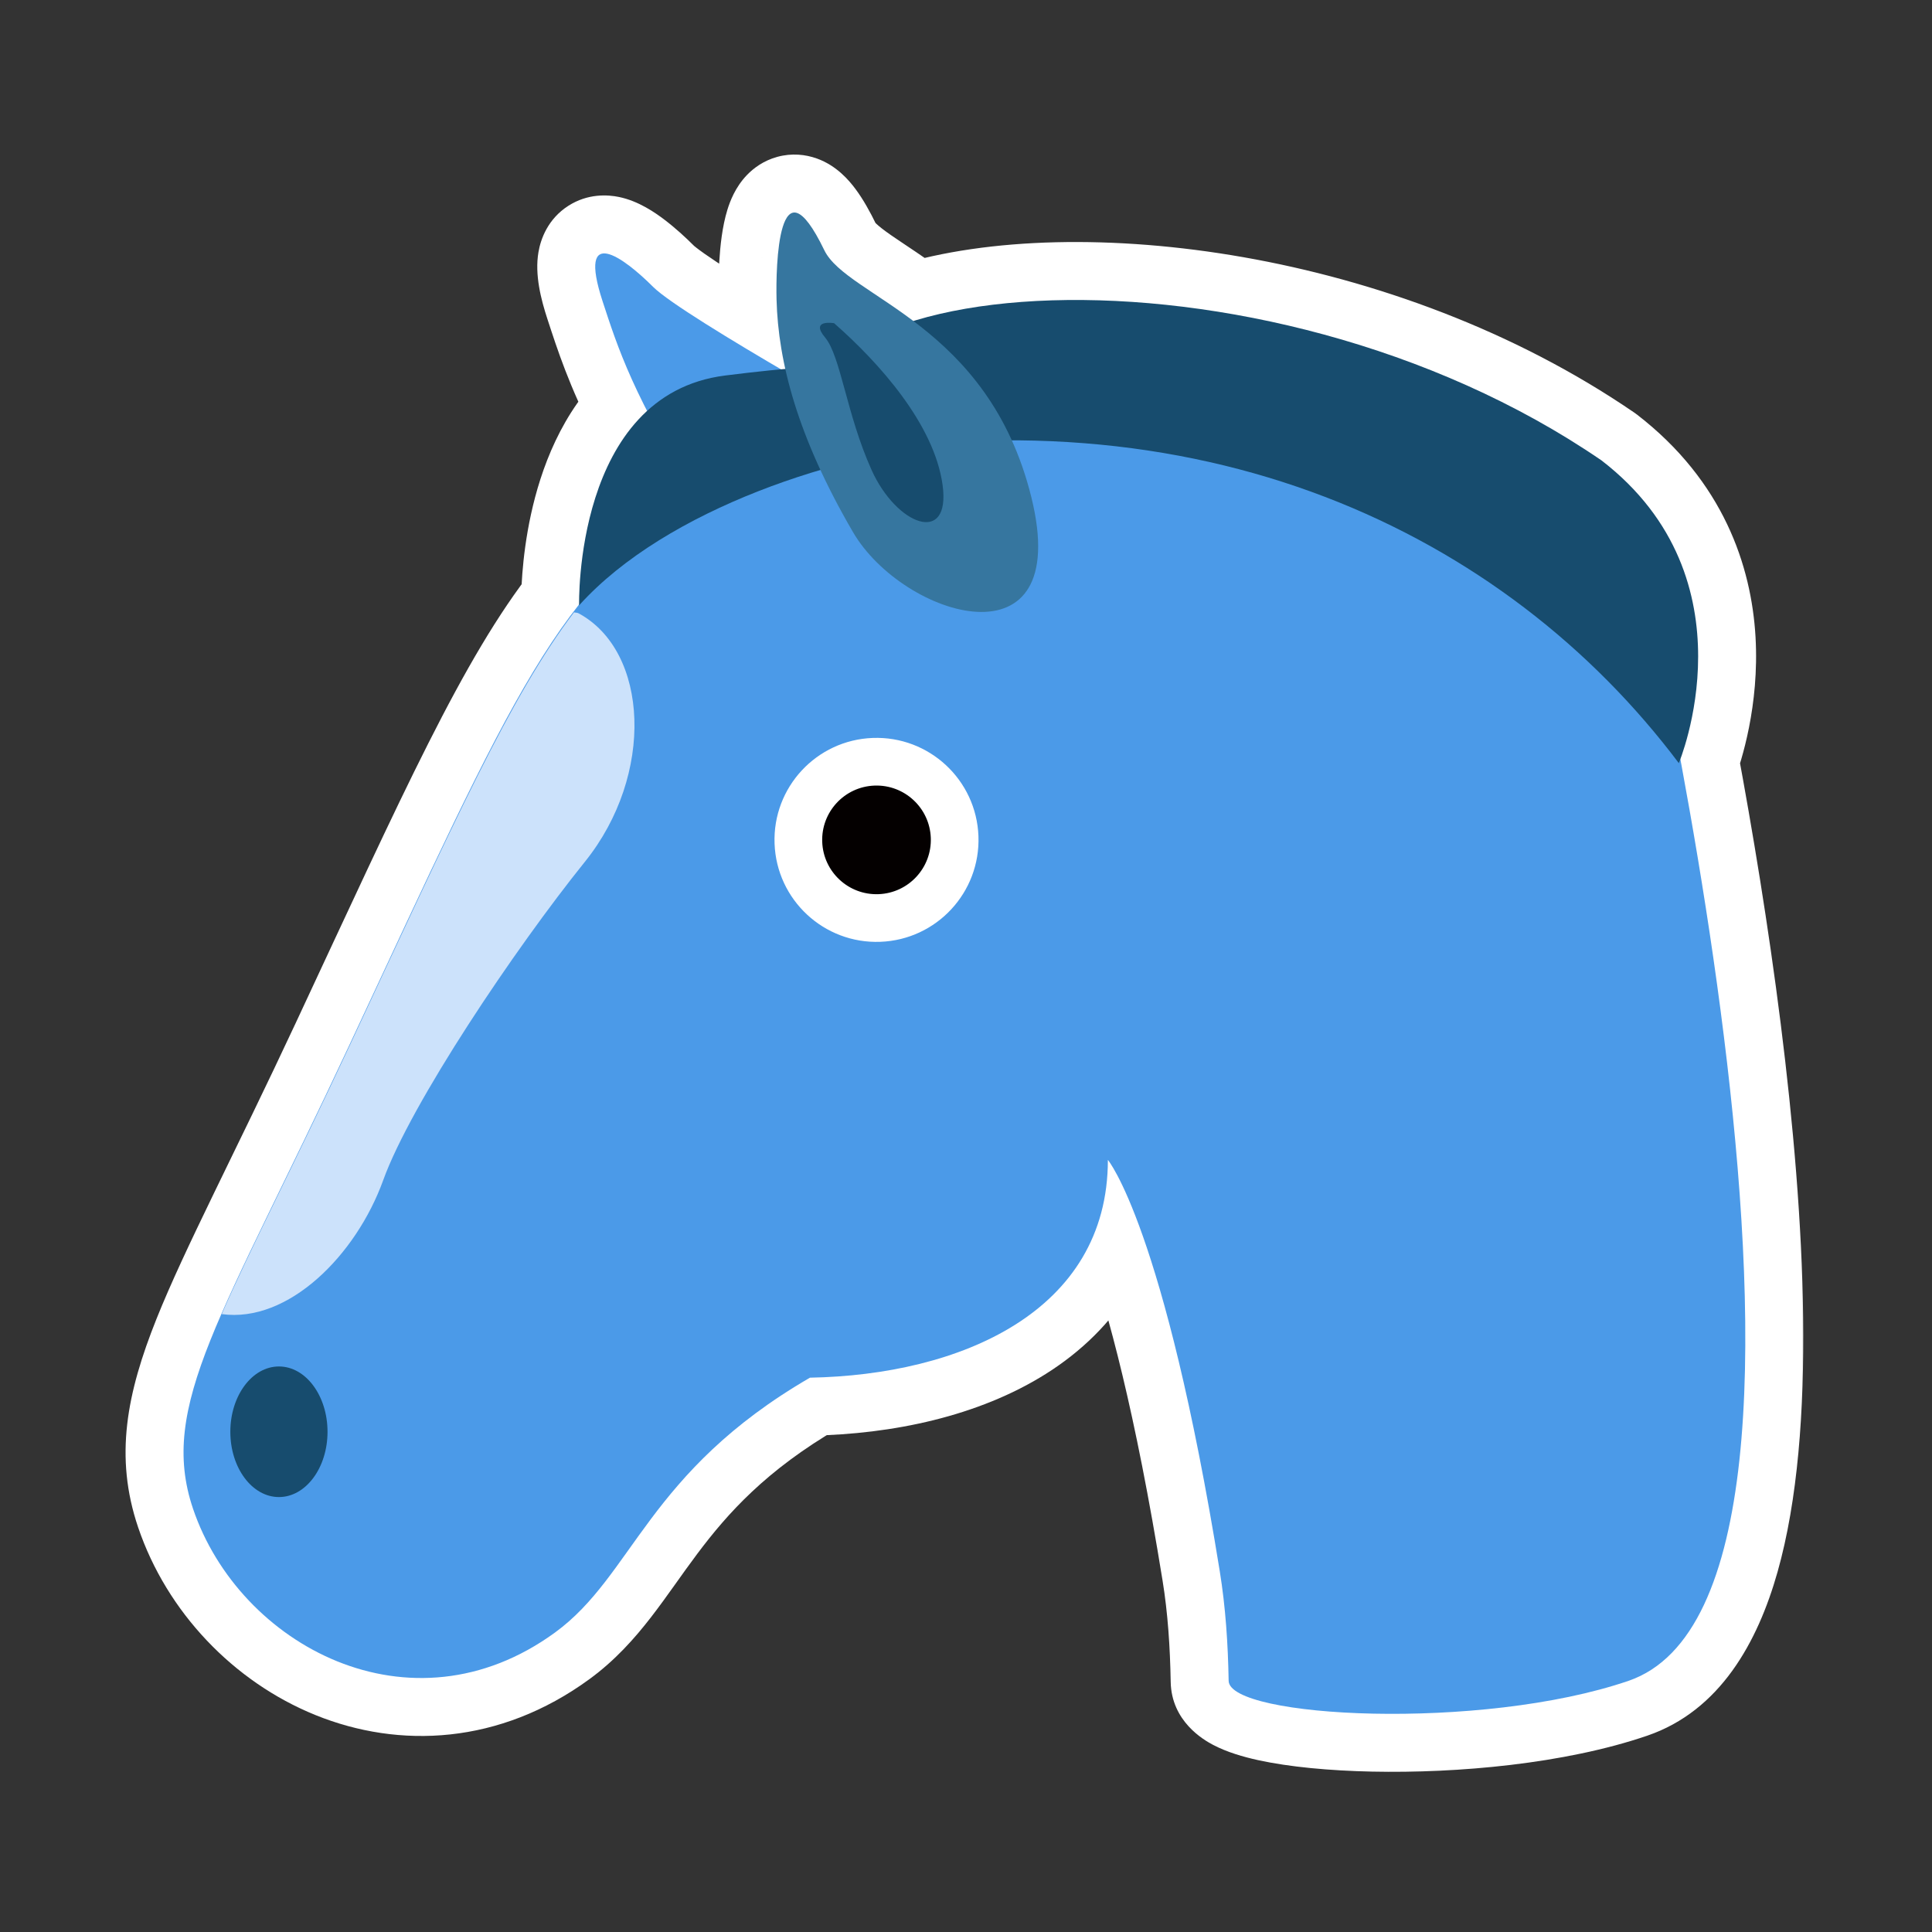 <svg width="200" height="200" viewBox="0 0 200 200" fill="none" xmlns="http://www.w3.org/2000/svg">
<rect x="0" y="0" width="200" height="200" fill="#333333" stroke="none"/>
<mask id="path-1-outside-1_898_2768" maskUnits="userSpaceOnUse" x="12" y="15" width="175" height="169" fill="black">
<rect fill="white" x="12" y="15" width="175" height="169"/>
<path d="M80.389 31.013C80.299 27.618 80.553 16.018 85.334 25.905C86.453 28.222 90.316 30.047 94.548 33.23C111.241 28.099 142.495 31.702 165.791 47.664C180.395 58.924 175.001 75.735 173.949 78.582C180.187 112.147 187.401 167.562 168.582 174C153.288 179.232 127.259 177.827 127.189 174C127.121 170.173 126.876 166.393 126.269 162.65C120.51 127 114.686 120.07 114.686 120.07C114.686 135.819 99.328 142.341 83.847 142.617C66.984 152.407 65.597 163.057 57.465 168.99C42.513 179.899 24.773 170.33 19.983 156.187C16.351 145.474 23.014 136.366 36.102 108.327C47.333 84.279 53.164 71.176 59.946 62.572C59.933 61.371 59.974 48.963 66.983 42.54C64.463 37.627 63.388 34.269 62.377 31.182C59.741 23.104 64.563 26.647 67.61 29.698C69.094 31.182 75.023 34.817 80.849 38.231C80.998 38.217 81.145 38.202 81.292 38.188C80.719 35.616 80.446 33.236 80.389 31.013Z"/>
</mask>
<path d="M80.389 31.013C80.299 27.618 80.553 16.018 85.334 25.905C86.453 28.222 90.316 30.047 94.548 33.23C111.241 28.099 142.495 31.702 165.791 47.664C180.395 58.924 175.001 75.735 173.949 78.582C180.187 112.147 187.401 167.562 168.582 174C153.288 179.232 127.259 177.827 127.189 174C127.121 170.173 126.876 166.393 126.269 162.65C120.51 127 114.686 120.07 114.686 120.07C114.686 135.819 99.328 142.341 83.847 142.617C66.984 152.407 65.597 163.057 57.465 168.99C42.513 179.899 24.773 170.33 19.983 156.187C16.351 145.474 23.014 136.366 36.102 108.327C47.333 84.279 53.164 71.176 59.946 62.572C59.933 61.371 59.974 48.963 66.983 42.54C64.463 37.627 63.388 34.269 62.377 31.182C59.741 23.104 64.563 26.647 67.61 29.698C69.094 31.182 75.023 34.817 80.849 38.231C80.998 38.217 81.145 38.202 81.292 38.188C80.719 35.616 80.446 33.236 80.389 31.013Z" fill="#CCE2FB"/>
<path d="M80.389 31.013L86.387 30.859L86.387 30.855L80.389 31.013ZM85.334 25.905L90.736 23.295L90.736 23.294L85.334 25.905ZM94.548 33.23L90.941 38.025C92.477 39.181 94.473 39.53 96.311 38.966L94.548 33.23ZM165.791 47.664L169.455 42.912C169.366 42.844 169.275 42.778 169.182 42.714L165.791 47.664ZM173.949 78.582L168.321 76.503C167.946 77.518 167.853 78.615 168.05 79.678L173.949 78.582ZM168.582 174L170.524 179.677L170.524 179.677L168.582 174ZM127.189 174L121.19 174.107L121.19 174.109L127.189 174ZM126.269 162.65L120.346 163.607L120.347 163.61L126.269 162.65ZM114.686 120.07L119.28 116.21C117.658 114.28 115.001 113.57 112.632 114.433C110.263 115.296 108.686 117.549 108.686 120.07H114.686ZM83.847 142.617L83.74 136.618C82.718 136.636 81.718 136.915 80.834 137.428L83.847 142.617ZM57.465 168.99L61.001 173.837L61.001 173.837L57.465 168.99ZM19.983 156.187L25.666 154.263L25.666 154.261L19.983 156.187ZM36.102 108.327L30.665 105.788L30.665 105.789L36.102 108.327ZM59.946 62.572L64.658 66.287C65.506 65.211 65.961 63.878 65.946 62.508L59.946 62.572ZM66.983 42.54L71.037 46.964C73.029 45.138 73.555 42.206 72.322 39.802L66.983 42.54ZM62.377 31.182L56.673 33.043L56.675 33.048L62.377 31.182ZM67.61 29.698L63.365 33.938L63.367 33.941L67.61 29.698ZM80.849 38.231L77.814 43.408C78.901 44.045 80.161 44.324 81.415 44.205L80.849 38.231ZM81.292 38.188L81.841 44.163C83.558 44.005 85.124 43.117 86.14 41.724C87.156 40.331 87.523 38.568 87.149 36.885L81.292 38.188ZM80.389 31.013L86.387 30.855C86.368 30.14 86.367 28.957 86.44 27.757C86.521 26.438 86.665 25.581 86.764 25.261C86.842 25.011 86.704 25.676 85.97 26.44C85.532 26.895 84.764 27.505 83.627 27.814C82.441 28.137 81.337 28.001 80.501 27.701C79.143 27.212 78.663 26.369 78.936 26.734C79.081 26.929 79.418 27.452 79.932 28.517L85.334 25.905L90.736 23.294C90.055 21.886 89.338 20.61 88.555 19.559C87.899 18.68 86.616 17.147 84.563 16.409C83.38 15.983 81.955 15.832 80.474 16.236C79.043 16.625 78.004 17.411 77.32 18.122C76.092 19.399 75.553 20.902 75.306 21.695C74.756 23.464 74.554 25.525 74.463 27.027C74.364 28.648 74.365 30.189 74.391 31.17L80.389 31.013ZM85.334 25.905L79.931 28.515C81.258 31.262 83.805 33.089 85.334 34.159C87.397 35.602 88.869 36.467 90.941 38.025L94.548 33.23L98.155 28.436C95.995 26.811 93.42 25.171 92.214 24.327C91.473 23.809 91.023 23.453 90.745 23.193C90.459 22.927 90.576 22.962 90.736 23.295L85.334 25.905ZM94.548 33.23L96.311 38.966C103.473 36.764 114.442 36.298 126.654 38.447C138.776 40.58 151.576 45.198 162.4 52.614L165.791 47.664L169.182 42.714C156.71 34.169 142.235 29.004 128.733 26.628C115.32 24.268 102.315 24.566 92.785 27.495L94.548 33.23ZM165.791 47.664L162.127 52.416C167.786 56.779 169.485 62.028 169.751 66.625C170.029 71.425 168.709 75.452 168.321 76.503L173.949 78.582L179.578 80.661C180.241 78.864 182.144 73.063 181.731 65.931C181.306 58.595 178.4 49.81 169.455 42.912L165.791 47.664ZM173.949 78.582L168.05 79.678C171.152 96.371 174.438 118.209 174.662 136.537C174.775 145.743 174.105 153.654 172.463 159.463C170.764 165.474 168.502 167.686 166.64 168.323L168.582 174L170.524 179.677C178.072 177.095 181.965 169.966 184.011 162.727C186.114 155.286 186.779 146.039 186.661 136.39C186.424 117.01 182.984 94.358 179.848 77.486L173.949 78.582ZM168.582 174L166.64 168.323C159.909 170.626 150.353 171.566 142.301 171.398C138.301 171.315 134.986 170.963 132.817 170.489C132.293 170.374 131.884 170.262 131.581 170.164C131.266 170.061 131.145 169.998 131.159 170.006C131.171 170.012 131.253 170.056 131.378 170.147C131.501 170.235 131.711 170.402 131.949 170.665C132.435 171.203 133.16 172.304 133.188 173.891L127.189 174L121.19 174.109C121.265 178.203 124.609 180.118 125.563 180.621C127.01 181.384 128.699 181.872 130.253 182.212C133.462 182.913 137.624 183.303 142.051 183.396C150.855 183.579 161.961 182.606 170.524 179.677L168.582 174ZM127.189 174L133.188 173.893C133.117 169.888 132.859 165.804 132.192 161.691L126.269 162.65L120.347 163.61C120.893 166.981 121.125 170.458 121.19 174.107L127.189 174ZM126.269 162.65L132.193 161.693C129.276 143.638 126.307 132.624 123.979 126.001C122.812 122.683 121.792 120.425 120.994 118.913C120.595 118.154 120.247 117.576 119.96 117.14C119.817 116.921 119.688 116.738 119.574 116.585C119.517 116.508 119.464 116.439 119.415 116.377C119.391 116.345 119.367 116.316 119.345 116.288C119.333 116.274 119.322 116.261 119.311 116.248C119.306 116.241 119.301 116.235 119.295 116.229C119.293 116.226 119.289 116.221 119.288 116.219C119.284 116.215 119.28 116.21 114.686 120.07C110.093 123.931 110.089 123.926 110.086 123.921C110.084 123.92 110.081 123.915 110.078 123.912C110.073 123.907 110.068 123.901 110.064 123.895C110.054 123.884 110.045 123.873 110.037 123.863C110.02 123.842 110.005 123.823 109.992 123.806C109.965 123.772 109.945 123.746 109.933 123.729C109.907 123.695 109.909 123.695 109.936 123.736C109.99 123.818 110.142 124.059 110.378 124.508C110.853 125.408 111.649 127.111 112.658 129.981C114.681 135.736 117.504 146.013 120.346 163.607L126.269 162.65ZM114.686 120.07H108.686C108.686 125.603 106.157 129.375 101.877 132.068C97.33 134.929 90.808 136.492 83.74 136.618L83.847 142.617L83.954 148.616C92.367 148.466 101.265 146.63 108.268 142.224C115.537 137.65 120.686 130.287 120.686 120.07H114.686ZM83.847 142.617L80.834 137.428C71.527 142.832 66.394 148.568 62.582 153.65C61.662 154.876 60.816 156.069 60.056 157.135C59.277 158.225 58.59 159.181 57.902 160.07C56.54 161.829 55.325 163.124 53.928 164.143L57.465 168.99L61.001 173.837C63.671 171.89 65.679 169.628 67.391 167.416C68.24 166.319 69.053 165.185 69.824 164.104C70.613 162.998 71.366 161.937 72.182 160.85C75.312 156.676 79.304 152.193 86.859 147.806L83.847 142.617ZM57.465 168.99L53.928 164.143C48.237 168.296 42.273 168.491 37.166 166.422C31.867 164.275 27.496 159.666 25.666 154.263L19.983 156.187L14.3 158.112C17.26 166.851 24.154 174.098 32.66 177.544C41.359 181.068 51.741 180.594 61.001 173.837L57.465 168.99ZM19.983 156.187L25.666 154.261C24.517 150.874 24.721 147.54 27.344 140.982C30.12 134.041 34.785 125.334 41.538 110.865L36.102 108.327L30.665 105.789C24.331 119.359 19.121 129.226 16.202 136.526C13.129 144.21 11.817 150.787 14.301 158.114L19.983 156.187ZM36.102 108.327L41.538 110.866C52.971 86.386 58.43 74.187 64.658 66.287L59.946 62.572L55.234 58.858C47.898 68.164 41.695 82.171 30.665 105.788L36.102 108.327ZM59.946 62.572L65.946 62.508C65.942 62.142 65.942 59.236 66.694 55.793C67.473 52.221 68.872 48.947 71.037 46.964L66.983 42.54L62.93 38.117C58.085 42.556 55.959 48.698 54.969 53.235C53.951 57.902 53.938 61.801 53.947 62.636L59.946 62.572ZM66.983 42.54L72.322 39.802C70.027 35.327 69.07 32.34 68.079 29.315L62.377 31.182L56.675 33.048C57.706 36.197 58.899 39.926 61.645 45.278L66.983 42.54ZM62.377 31.182L68.081 29.32C67.808 28.483 67.684 27.953 67.635 27.664C67.574 27.31 67.666 27.553 67.569 28.122C67.464 28.735 67.011 30.317 65.313 31.407C63.695 32.446 62.161 32.248 61.659 32.145C61.129 32.036 60.881 31.872 60.999 31.938C61.069 31.977 61.242 32.084 61.517 32.292C62.068 32.709 62.728 33.301 63.365 33.938L67.61 29.698L71.856 25.458C70.969 24.57 69.884 23.575 68.756 22.722C67.851 22.037 66.119 20.809 64.066 20.389C62.935 20.157 60.862 20.004 58.829 21.309C56.716 22.666 55.973 24.735 55.74 26.104C55.34 28.447 56.004 30.994 56.673 33.043L62.377 31.182ZM67.61 29.698L63.367 33.941C64.674 35.247 67.155 36.89 69.385 38.306C71.869 39.883 74.878 41.686 77.814 43.408L80.849 38.231L83.883 33.055C80.993 31.362 78.125 29.64 75.817 28.175C74.66 27.441 73.687 26.798 72.941 26.273C72.106 25.684 71.829 25.431 71.853 25.456L67.61 29.698ZM80.849 38.231L81.415 44.205C81.676 44.18 81.666 44.179 81.841 44.163L81.292 38.188L80.743 32.214C80.624 32.224 80.319 32.255 80.282 32.258L80.849 38.231ZM81.292 38.188L87.149 36.885C86.66 34.689 86.434 32.693 86.387 30.859L80.389 31.013L74.391 31.167C74.458 33.778 74.779 36.544 75.435 39.492L81.292 38.188Z" fill="white" mask="url(#path-1-outside-1_898_2768)"/>
<path d="M114.687 120.07C114.687 120.07 120.51 127 126.269 162.65C126.875 166.392 127.121 170.173 127.189 174C127.257 177.827 153.287 179.232 168.582 174C195.791 164.692 168.582 52.995 168.582 52.995C149.99 38.276 124.511 35.242 93.662 45.545C93.662 45.545 70.743 32.831 67.611 29.698C64.563 26.647 59.741 23.104 62.377 31.182C63.919 35.895 65.615 41.239 72.37 51.788C57.808 60.416 53.244 71.621 36.101 108.327C23.014 136.366 16.352 145.474 19.983 156.187C24.773 170.329 42.513 179.899 57.465 168.99C65.597 163.057 66.984 152.407 83.846 142.617C99.328 142.341 114.687 135.819 114.687 120.07Z" fill="#4B9AE8"/>
<path d="M91.127 97.497C96.955 97.281 101.504 92.381 101.288 86.553C101.072 80.725 96.172 76.175 90.344 76.392C84.516 76.608 79.966 81.508 80.183 87.336C80.399 93.164 85.299 97.713 91.127 97.497Z" fill="white"/>
<path d="M90.944 92.564C94.048 92.449 96.471 89.839 96.356 86.735C96.24 83.632 93.631 81.209 90.527 81.324C87.423 81.439 85 84.049 85.116 87.153C85.231 90.256 87.84 92.679 90.944 92.564Z" fill="#040000"/>
<path d="M165.791 47.664C130.467 23.46 76.845 27.673 83.435 47.664C124.125 39.773 155.865 55.153 173.791 79C173.791 79 181.791 60 165.791 47.664Z" fill="#174C6E"/>
<path d="M99.344 45.854C87.147 46.841 69.013 52.614 59.948 62.666C59.948 62.666 59.401 40.853 75.061 38.874C101.218 35.572 99.68 40.412 99.68 40.412L99.344 45.854Z" fill="#174C6E"/>
<path d="M85.334 25.905C87.699 30.8 102.311 33.491 106.761 51.456C111.215 69.426 93.479 63.963 88.3 55.08C82.532 45.188 80.553 37.441 80.388 31.012C80.299 27.618 80.553 16.018 85.334 25.905Z" fill="#36769F"/>
<path d="M86.347 33.458C91.022 37.56 96.722 43.934 97.578 50.219C98.434 56.504 92.81 54.407 90.221 48.643C87.627 42.883 87.03 36.865 85.415 34.941C83.805 33.017 86.347 33.458 86.347 33.458Z" fill="#174C6E"/>
<path d="M33.905 148.22C33.905 151.953 31.651 154.975 28.875 154.975C26.099 154.975 23.844 151.953 23.844 148.22C23.844 144.482 26.099 141.456 28.875 141.456C31.651 141.456 33.905 144.482 33.905 148.22Z" fill="#174C6E"/>
<path d="M59.893 63.489C59.753 63.417 59.575 63.429 59.422 63.387C52.883 72.003 47.047 85.009 36.155 108.327C30.409 120.63 25.899 129.288 22.95 136.035C29.849 136.993 36.872 129.924 39.669 122.173C42.521 114.265 53.294 98.219 60.55 89.209C67.805 80.195 67.165 67.409 59.893 63.489Z" fill="#CCE2FB"/>
</svg>
